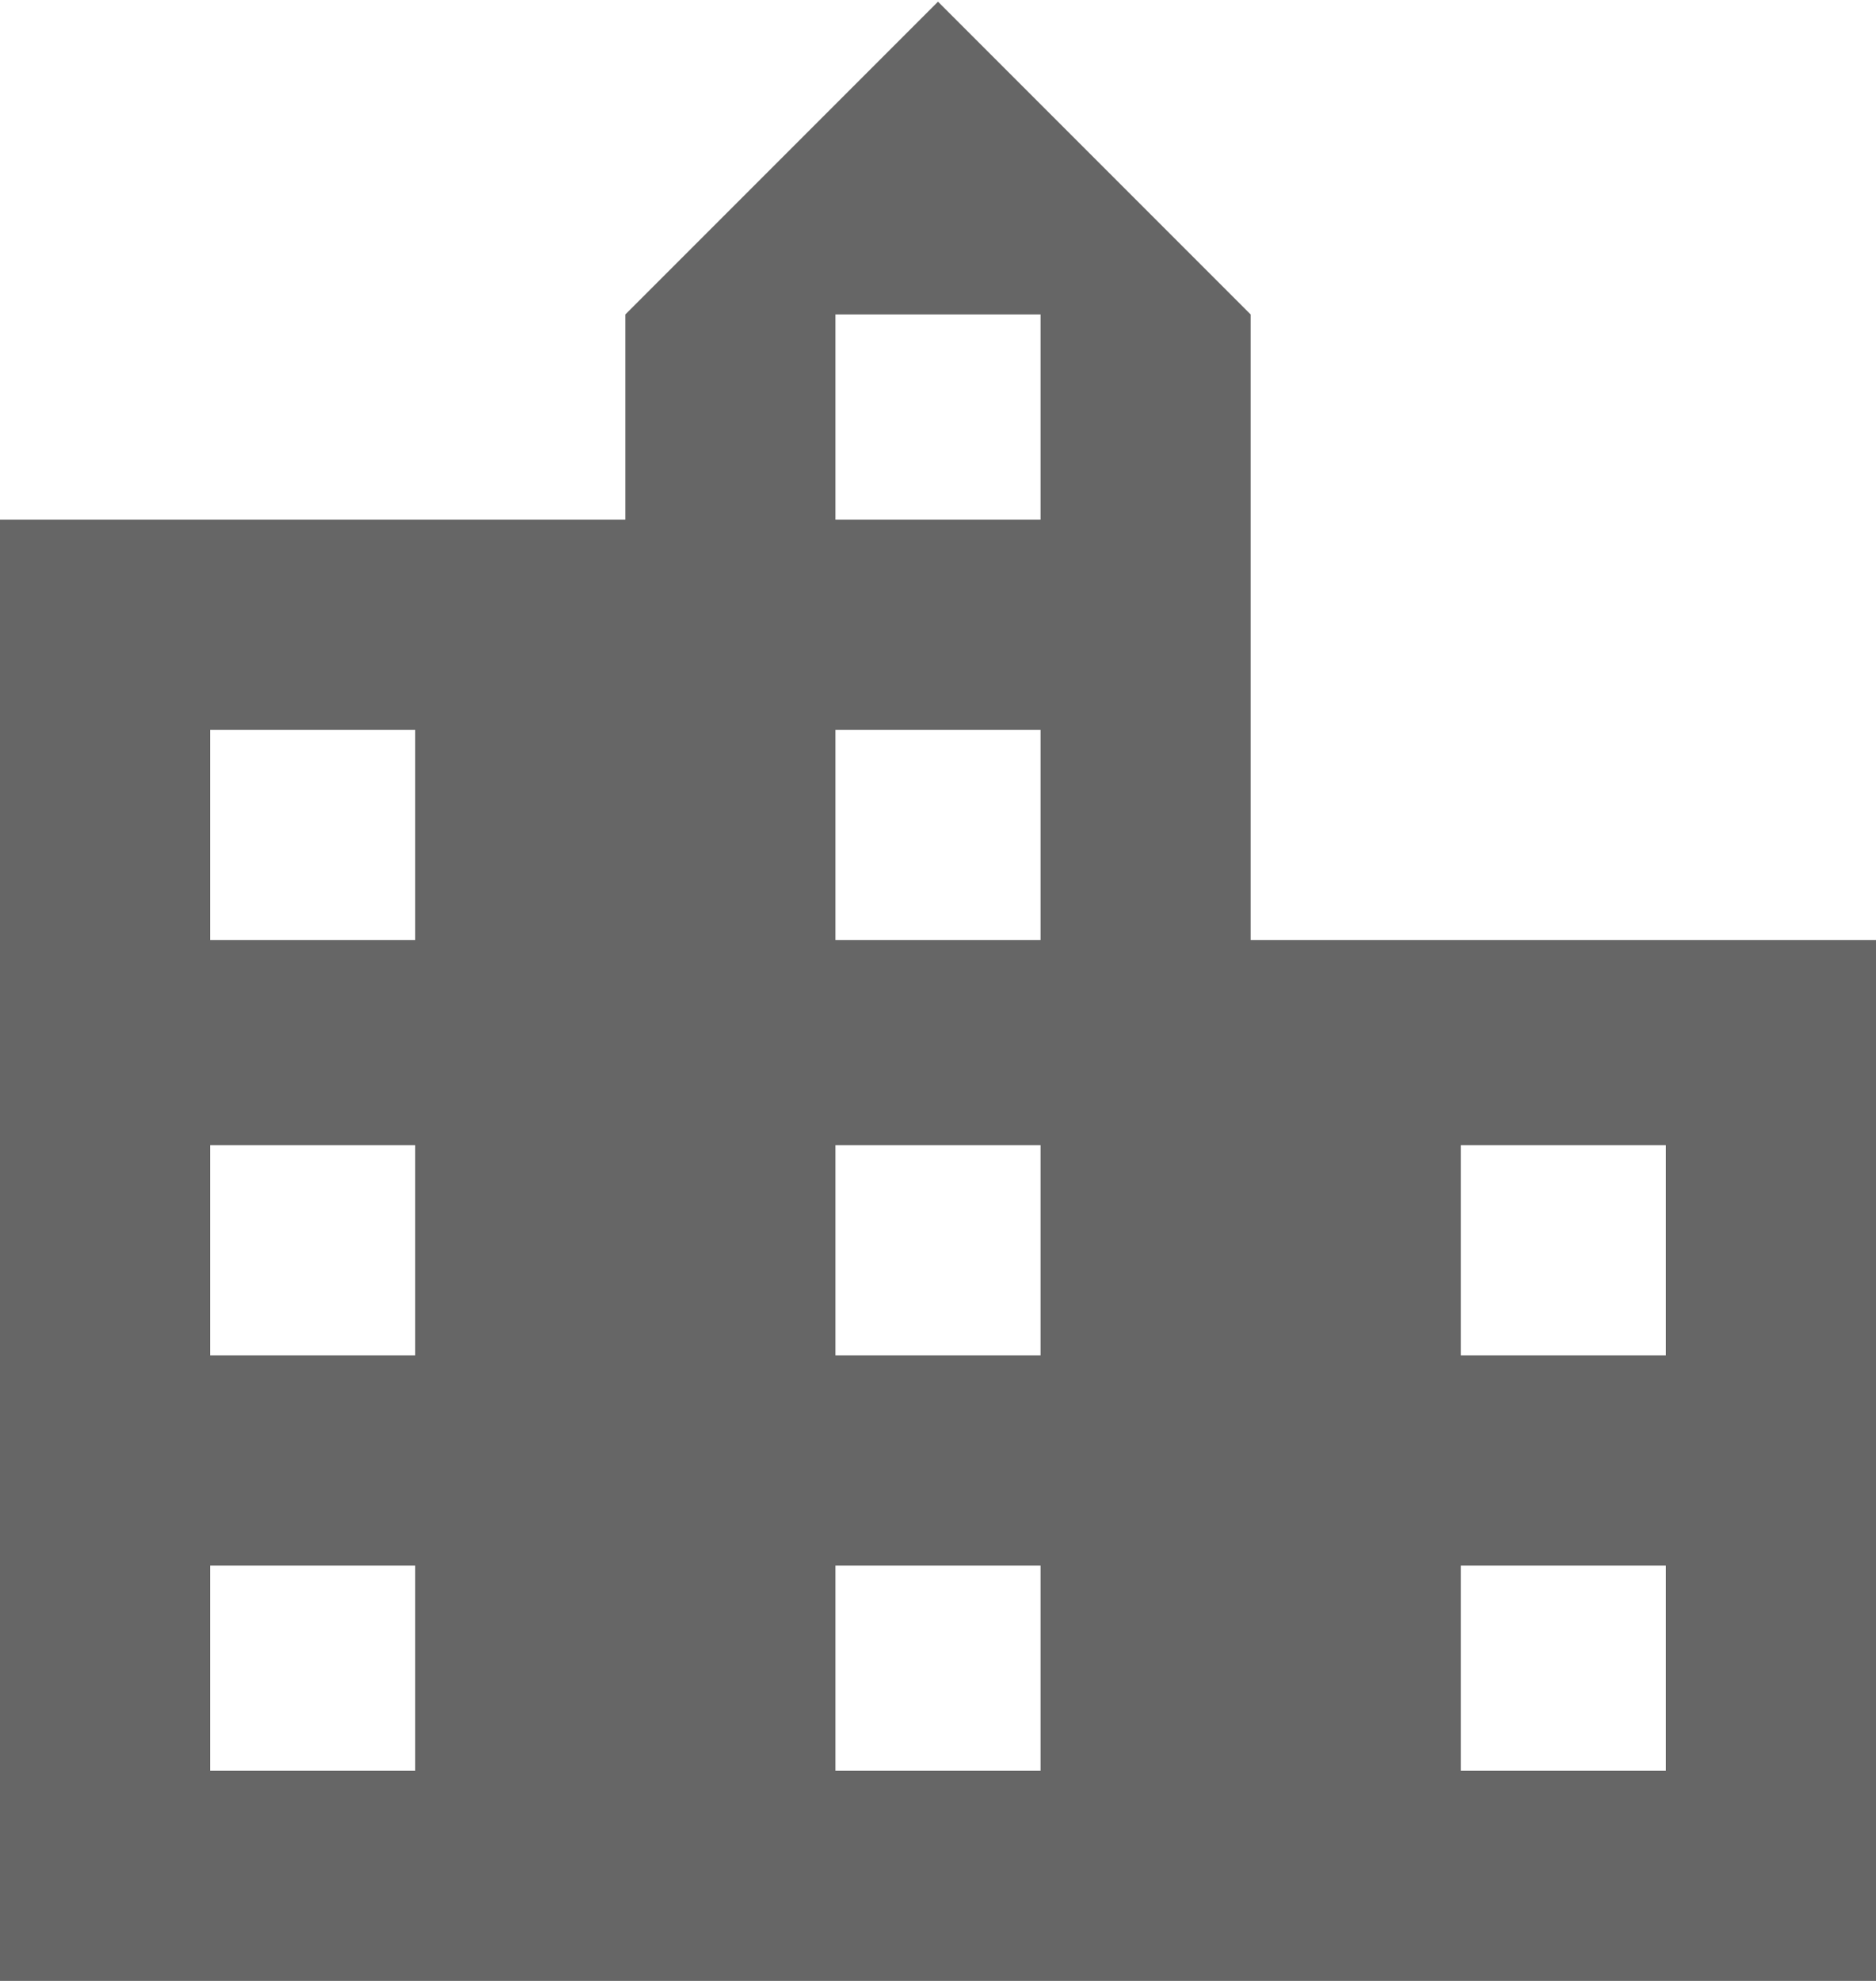 <svg width="18" height="19" viewBox="0 0 18 19" fill="none" xmlns="http://www.w3.org/2000/svg">
<path d="M15.984 13V10.984H14.016V13H15.984ZM15.984 16.984V15.016H14.016V16.984H15.984ZM9.984 4.984V3.016H8.016V4.984H9.984ZM9.984 9.016V7H8.016V9.016H9.984ZM9.984 13V10.984H8.016V13H9.984ZM9.984 16.984V15.016H8.016V16.984H9.984ZM3.984 9.016V7H2.016V9.016H3.984ZM3.984 13V10.984H2.016V13H3.984ZM3.984 16.984V15.016H2.016V16.984H3.984ZM12 9.016H18V19H0V4.984H6V3.016L9 0.016L12 3.016V9.016Z" fill="#666666"/>
</svg>
